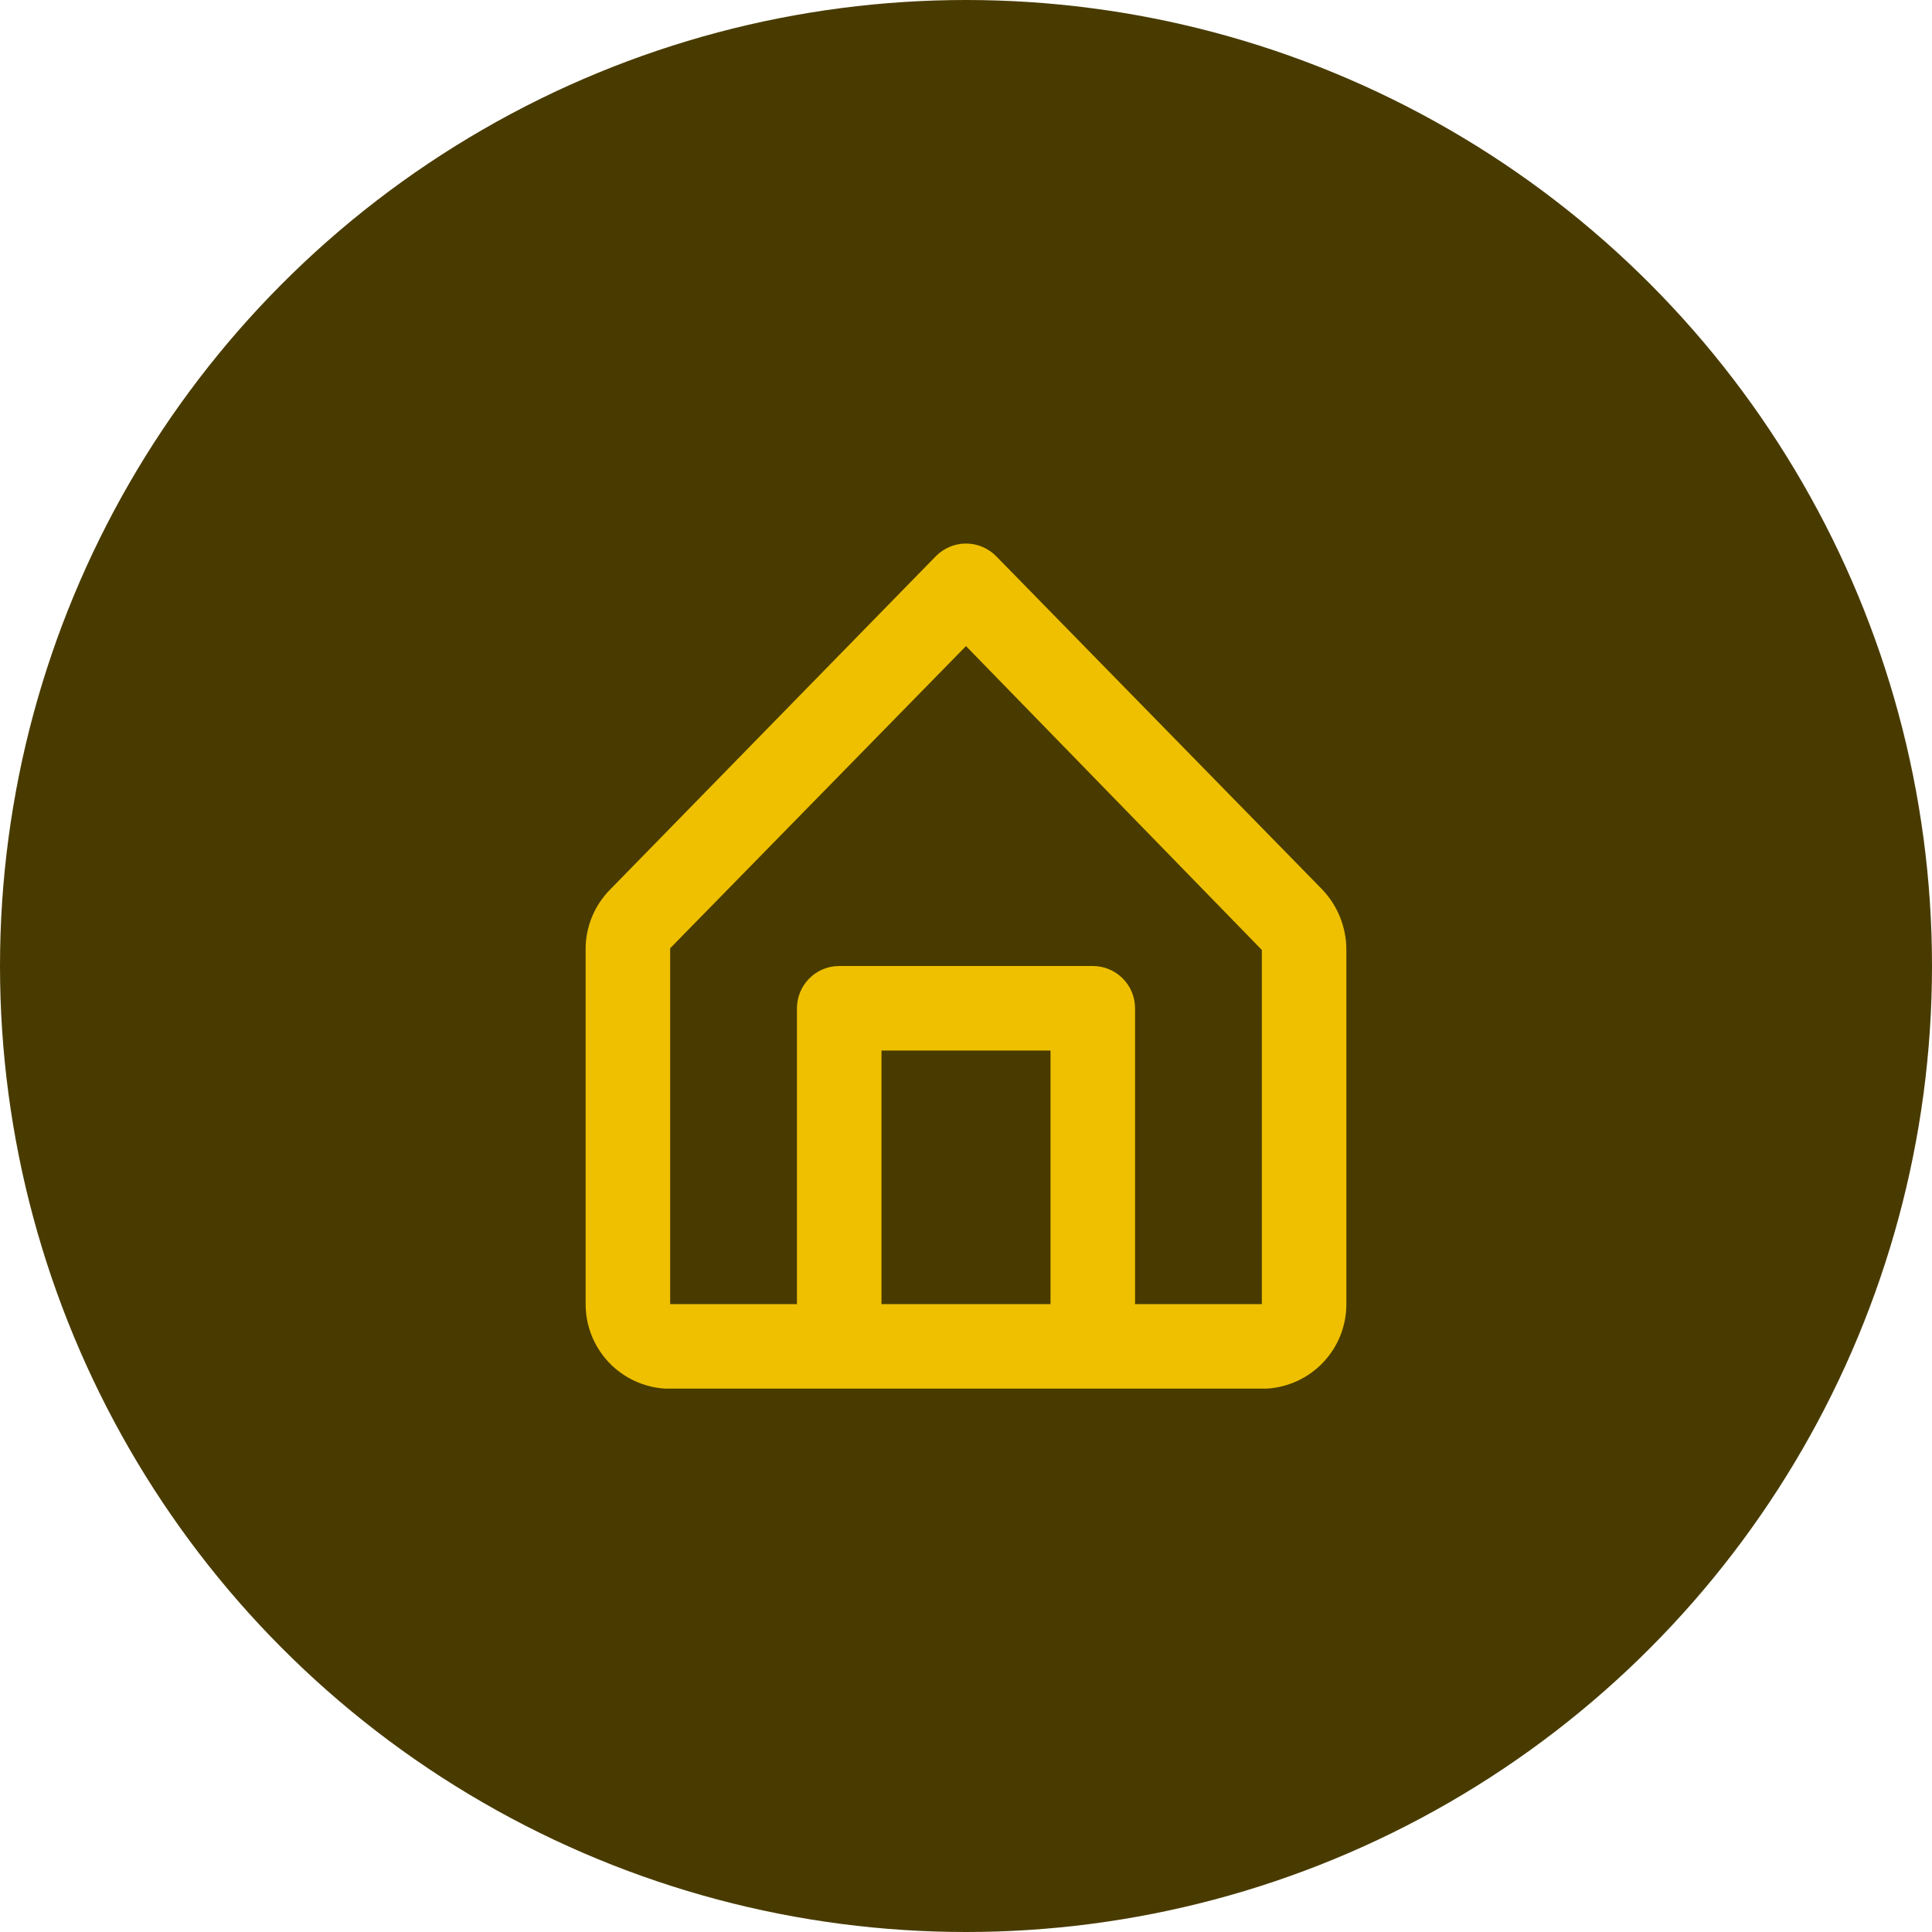 <svg width="80" height="80" viewBox="0 0 80 80" fill="none" xmlns="http://www.w3.org/2000/svg">
<circle cx="40" cy="40" r="40" fill="#493B00"/>
<path d="M54.735 36.815L41.243 23.025C41.08 22.861 40.886 22.731 40.673 22.642C40.46 22.553 40.231 22.507 40 22.507C39.769 22.507 39.54 22.553 39.327 22.642C39.114 22.731 38.92 22.861 38.758 23.025L25.265 36.833C24.939 37.162 24.681 37.552 24.507 37.982C24.332 38.411 24.245 38.871 24.25 39.335V54C24.249 54.896 24.591 55.758 25.206 56.409C25.822 57.06 26.663 57.451 27.558 57.5H52.443C53.337 57.451 54.179 57.06 54.794 56.409C55.409 55.758 55.752 54.896 55.75 54V39.335C55.752 38.395 55.388 37.492 54.735 36.815V36.815ZM36.5 54V43.5H43.5V54H36.5ZM52.25 54H47V41.75C47 41.286 46.816 40.841 46.488 40.513C46.159 40.184 45.714 40 45.25 40H34.75C34.286 40 33.841 40.184 33.513 40.513C33.185 40.841 33 41.286 33 41.75V54H27.75V39.265L40 26.753L52.25 39.335V54Z" fill="#EFC000"/>
</svg>
